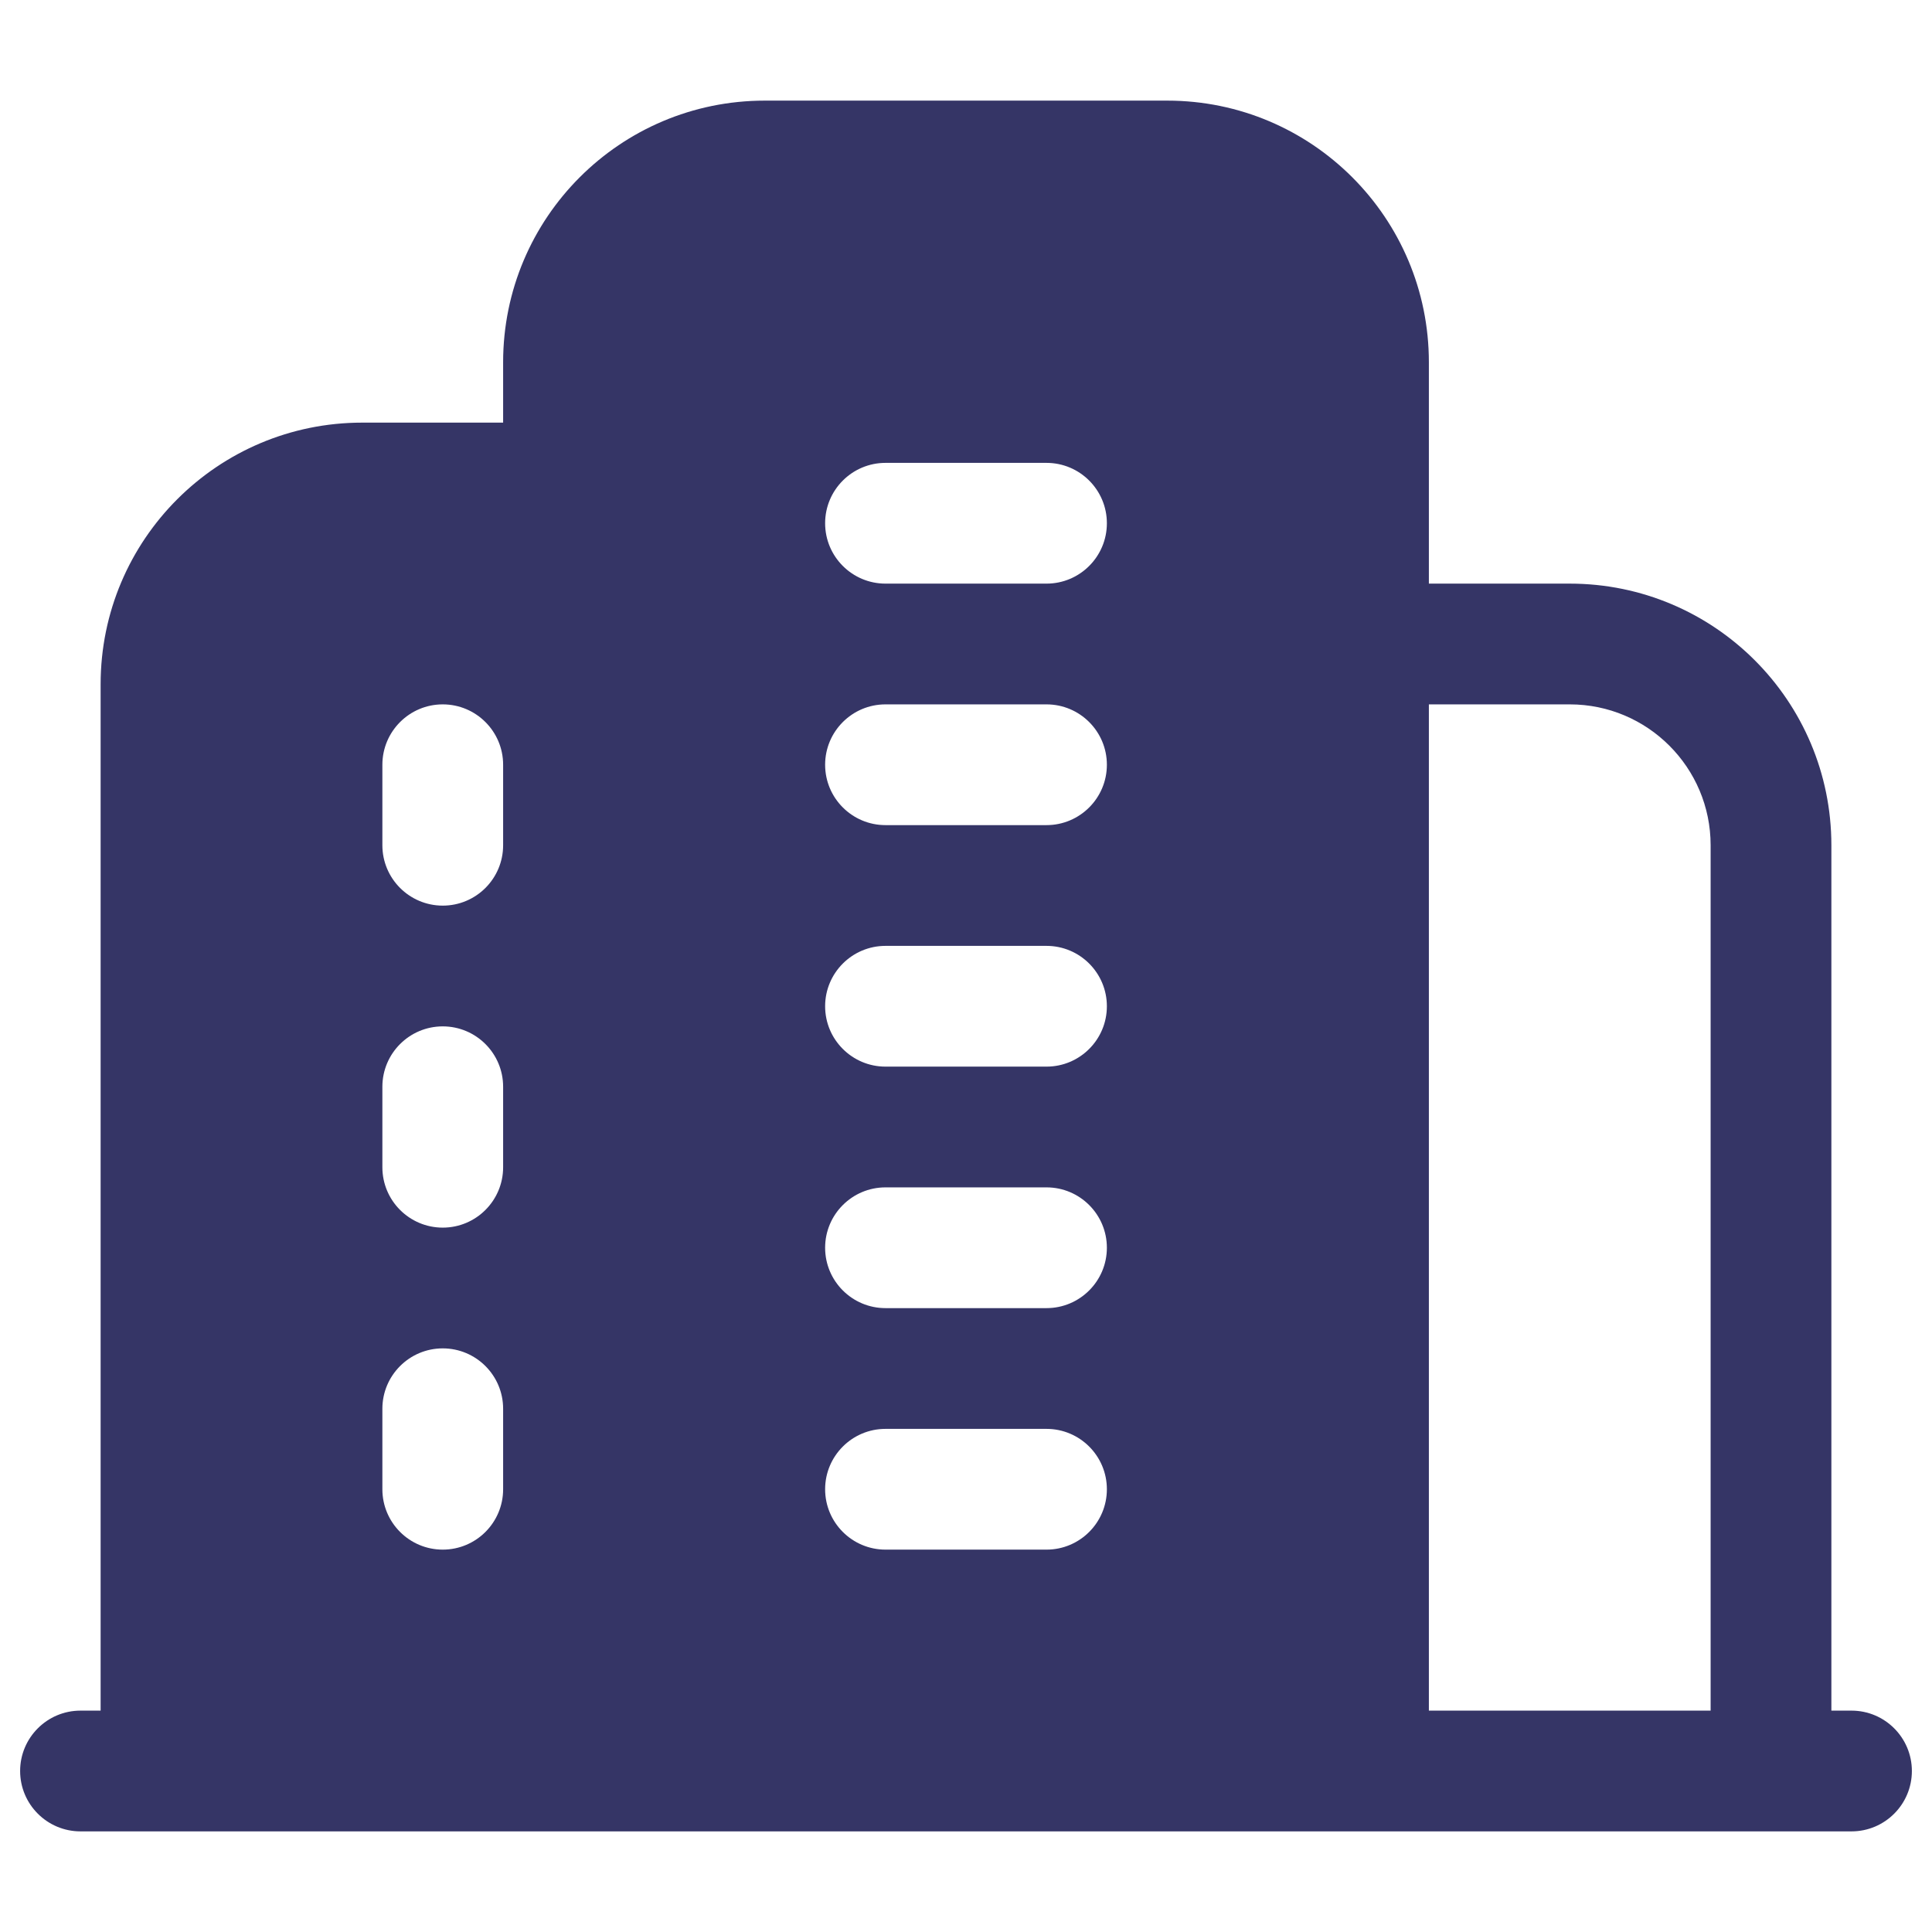 <svg width="24" height="24" viewBox="0 0 24 24" fill="none" xmlns="http://www.w3.org/2000/svg">
<path fill-rule="evenodd" clip-rule="evenodd" d="M9.5 1.25C7.705 1.25 6.25 2.705 6.25 4.5V5.25H4.5C2.705 5.25 1.25 6.705 1.25 8.5V21.25H1C0.586 21.25 0.25 21.586 0.25 22C0.25 22.414 0.586 22.75 1 22.75H23C23.414 22.75 23.75 22.414 23.75 22C23.75 21.586 23.414 21.25 23 21.25H22.75V10.5C22.75 8.705 21.295 7.25 19.5 7.25H17.75V4.5C17.75 2.705 16.295 1.25 14.5 1.25H9.5ZM21.25 10.5V21.25H17.75V8.75H19.5C20.466 8.75 21.25 9.534 21.25 10.5ZM13.75 6.5C13.75 6.914 13.414 7.25 13 7.25H11C10.586 7.25 10.25 6.914 10.25 6.5C10.25 6.086 10.586 5.75 11 5.75H13C13.414 5.75 13.75 6.086 13.75 6.5ZM13 10.25C13.414 10.25 13.75 9.914 13.75 9.5C13.75 9.086 13.414 8.75 13 8.75H11C10.586 8.75 10.25 9.086 10.25 9.5C10.25 9.914 10.586 10.25 11 10.25H13ZM13 16.25C13.414 16.25 13.75 15.914 13.75 15.5C13.75 15.086 13.414 14.75 13 14.75H11C10.586 14.75 10.25 15.086 10.25 15.5C10.25 15.914 10.586 16.25 11 16.25H13ZM13 13.25C13.414 13.25 13.75 12.914 13.75 12.5C13.75 12.086 13.414 11.75 13 11.75H11C10.586 11.75 10.25 12.086 10.25 12.5C10.25 12.914 10.586 13.25 11 13.25H13ZM13.75 18.5C13.75 18.914 13.414 19.25 13 19.25H11C10.586 19.25 10.25 18.914 10.25 18.5C10.25 18.086 10.586 17.75 11 17.75H13C13.414 17.75 13.75 18.086 13.75 18.5ZM4.75 14.5C4.75 14.914 5.086 15.25 5.5 15.25C5.914 15.25 6.25 14.914 6.25 14.5V13.5C6.25 13.086 5.914 12.75 5.5 12.75C5.086 12.75 4.75 13.086 4.75 13.5V14.5ZM5.5 11.25C5.086 11.25 4.75 10.914 4.75 10.5V9.5C4.75 9.086 5.086 8.75 5.5 8.75C5.914 8.75 6.25 9.086 6.25 9.5V10.5C6.25 10.914 5.914 11.25 5.5 11.25ZM4.75 18.5C4.75 18.914 5.086 19.25 5.5 19.25C5.914 19.25 6.25 18.914 6.25 18.5V17.5C6.25 17.086 5.914 16.75 5.5 16.75C5.086 16.75 4.75 17.086 4.75 17.5V18.5Z" fill="#353566"/>
</svg>
